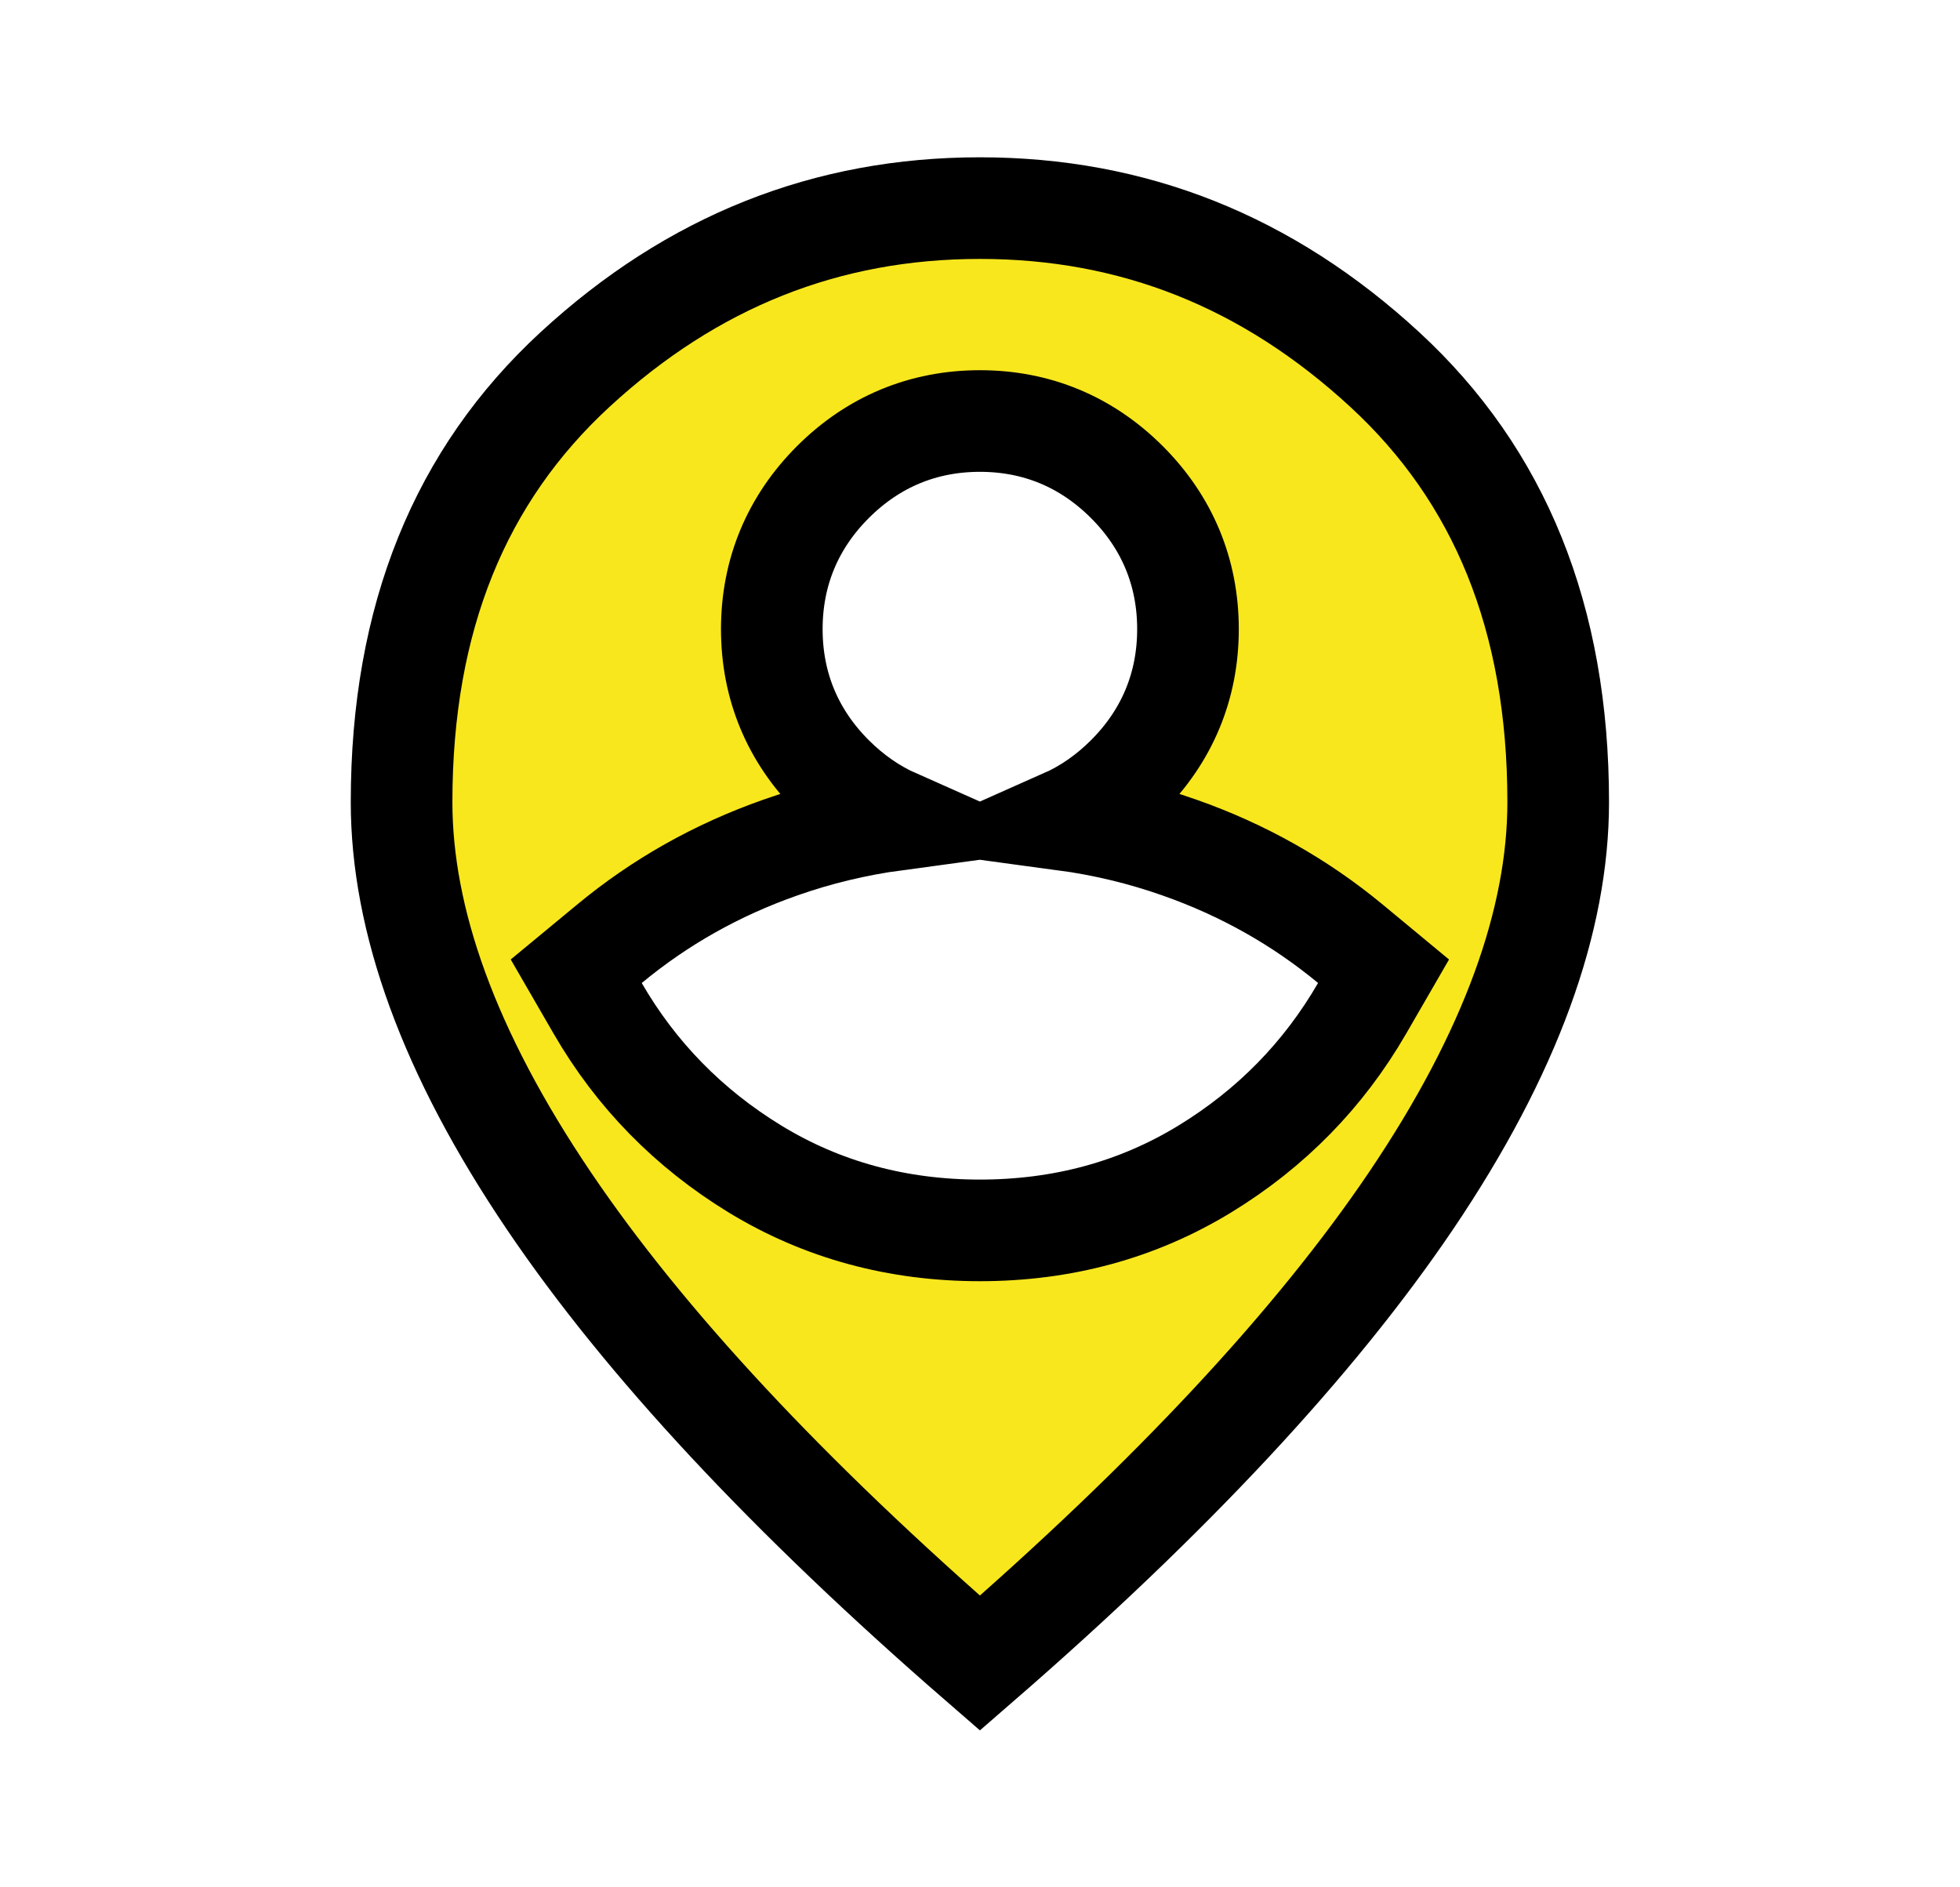 <svg width="27" height="26" viewBox="0 0 27 26" fill="none" xmlns="http://www.w3.org/2000/svg">
<g id="person_pin_circle">
<mask id="mask0_884_1262" style="mask-type:alpha" maskUnits="userSpaceOnUse" x="0" y="0" width="27" height="26">
<rect id="Bounding box" x="1.2" y="0.7" width="24.6" height="24.6" fill="#F8E71D" stroke="black" stroke-width="1.4"/>
</mask>
<g mask="url(#mask0_884_1262)">
<path id="person_pin_circle_2" d="M18.763 13.892L19.059 13.38L18.604 13.003C17.906 12.425 17.12 11.983 16.25 11.677C15.735 11.495 15.205 11.368 14.659 11.294C14.974 11.154 15.264 10.952 15.524 10.692C16.078 10.138 16.365 9.45 16.365 8.667C16.365 7.884 16.078 7.196 15.524 6.642C14.969 6.087 14.282 5.8 13.499 5.8C12.716 5.8 12.028 6.087 11.473 6.642C10.919 7.196 10.632 7.884 10.632 8.667C10.632 9.45 10.919 10.138 11.473 10.692C11.734 10.952 12.023 11.154 12.338 11.294C11.793 11.368 11.262 11.495 10.747 11.677C9.877 11.983 9.091 12.425 8.394 13.003L7.938 13.38L8.234 13.892C8.763 14.807 9.488 15.546 10.398 16.103C11.328 16.671 12.367 16.95 13.499 16.95C14.63 16.95 15.67 16.671 16.599 16.103C17.51 15.546 18.234 14.807 18.763 13.892ZM13.499 22.911C10.849 20.611 8.878 18.49 7.565 16.549C6.176 14.496 5.532 12.669 5.532 11.05C5.532 8.507 6.343 6.547 7.92 5.092C9.538 3.6 11.388 2.867 13.499 2.867C15.61 2.867 17.459 3.6 19.077 5.092C20.655 6.547 21.465 8.507 21.465 11.05C21.465 12.669 20.821 14.496 19.433 16.549C18.119 18.49 16.149 20.611 13.499 22.911Z" fill="#F8E71D" stroke="black" stroke-width="1.4"/>
</g>
</g>
</svg>
